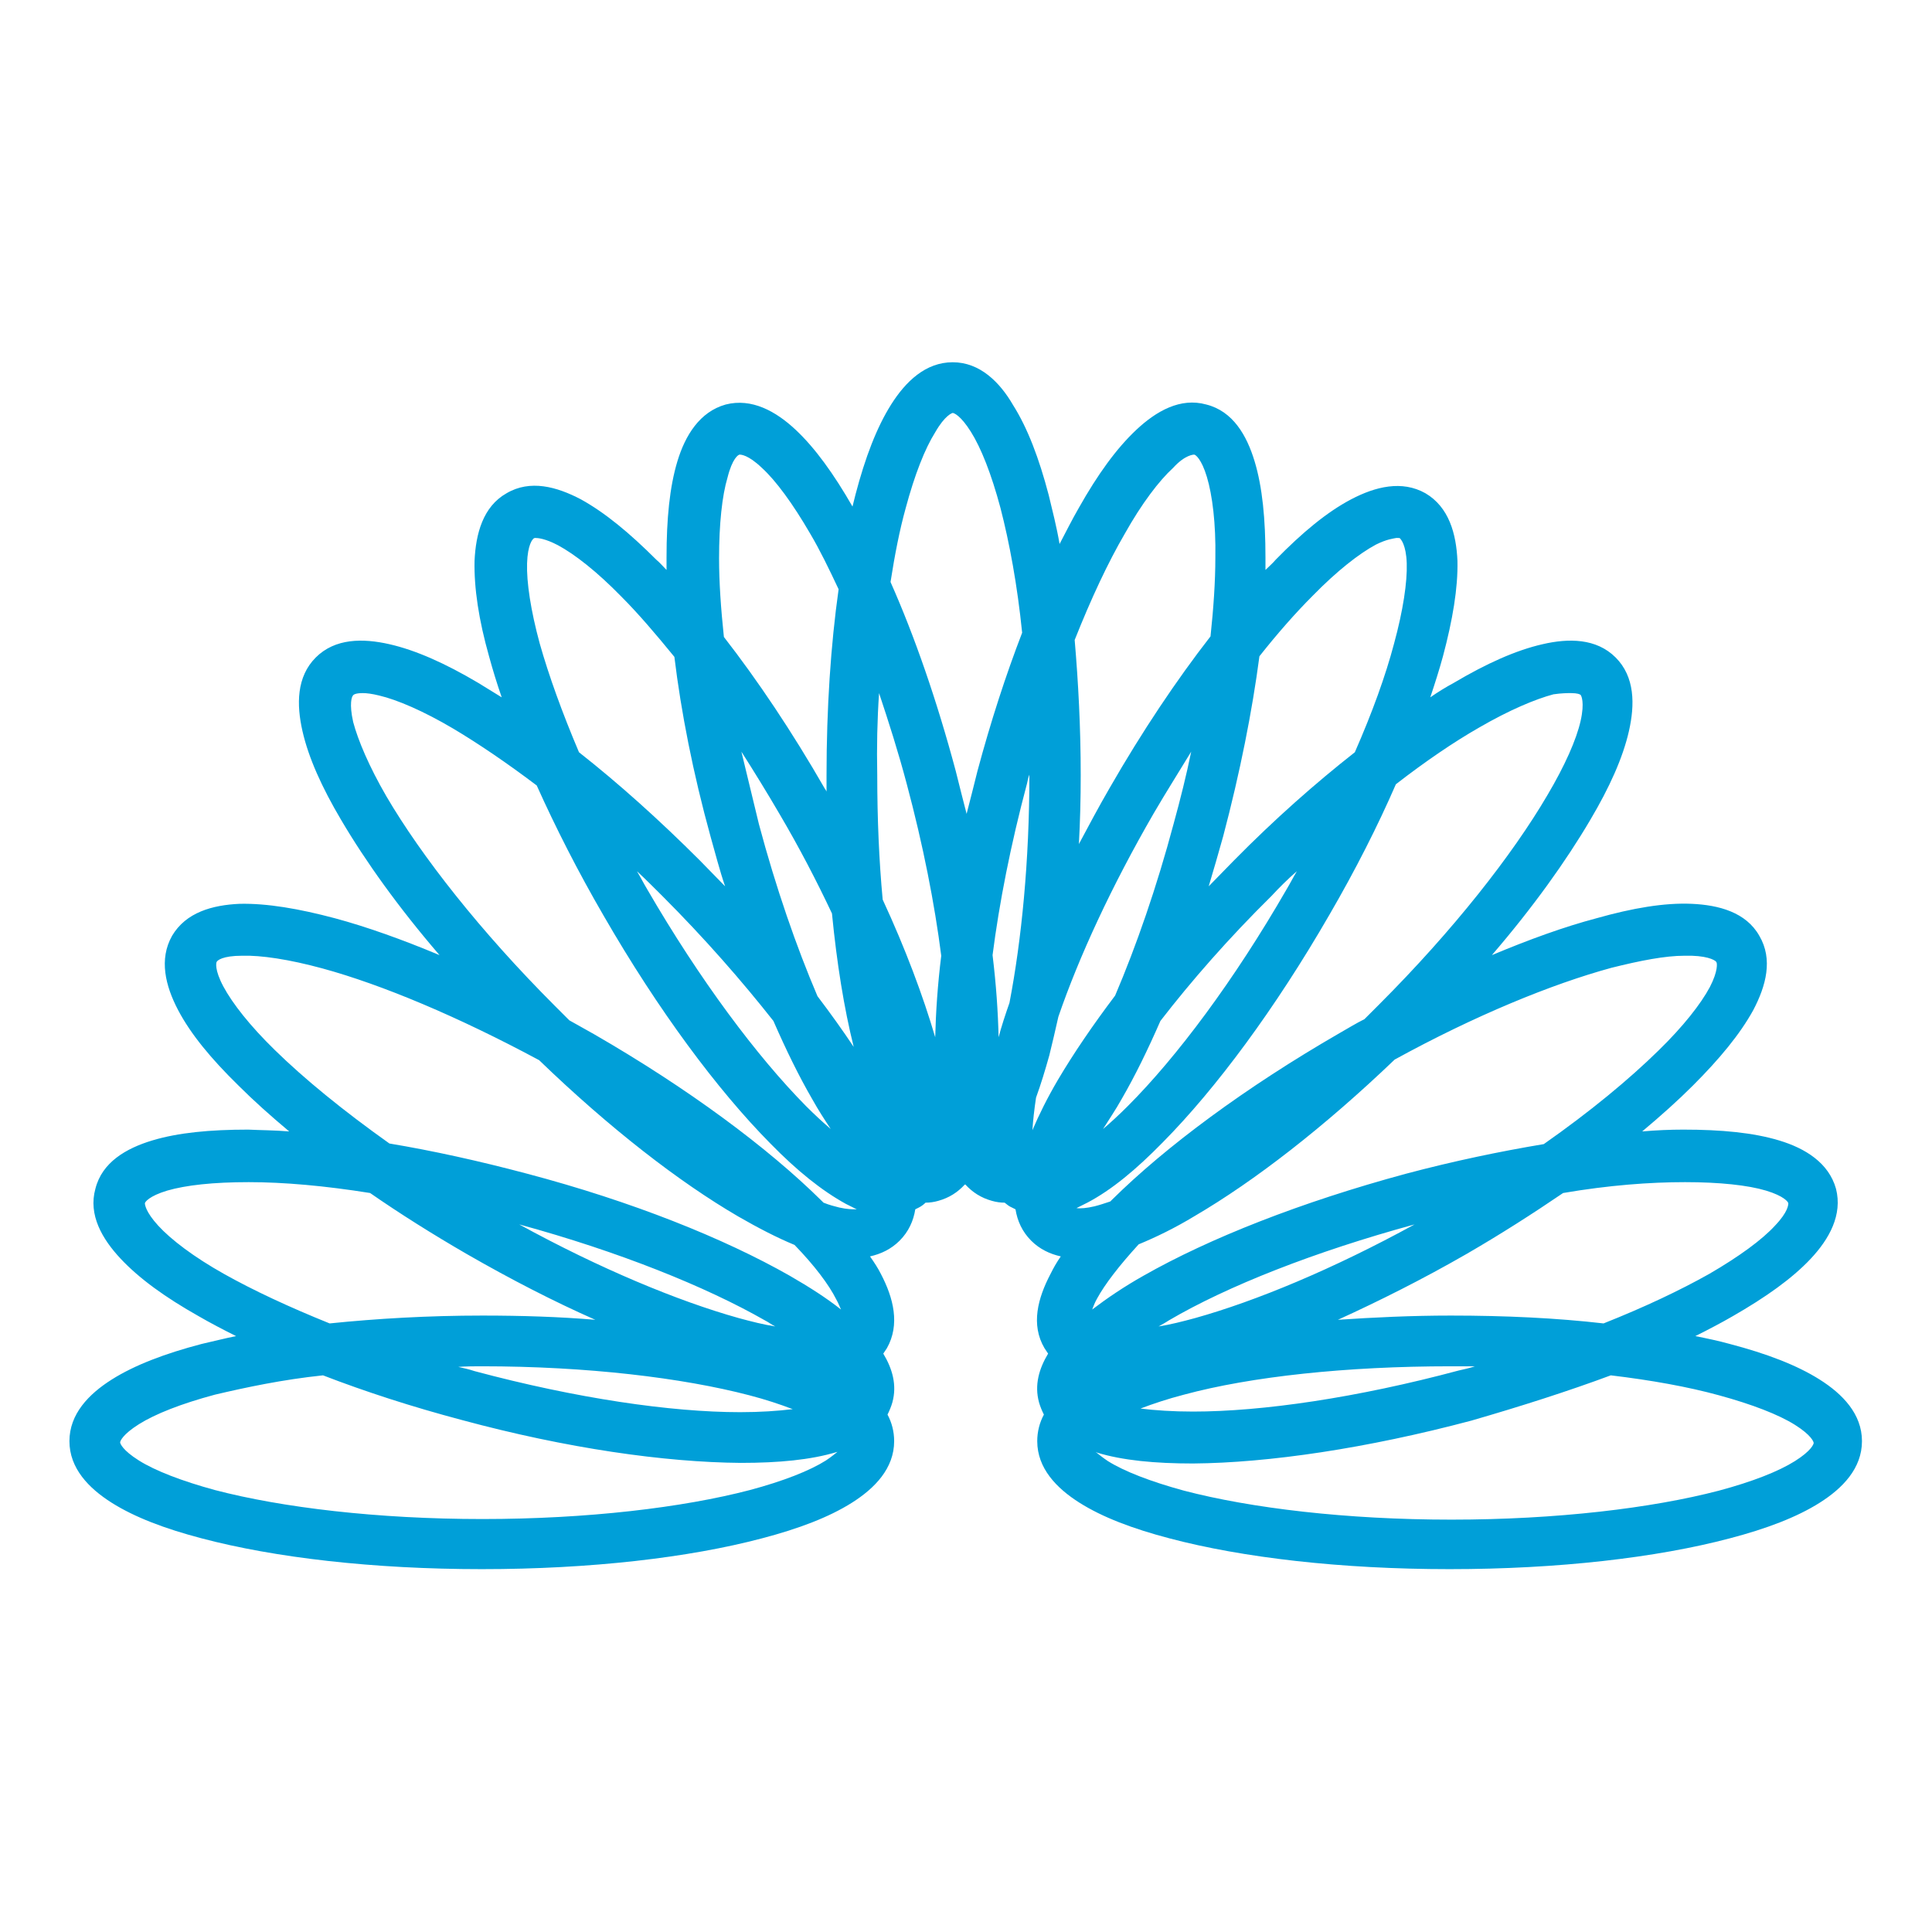 <?xml version="1.0" encoding="utf-8"?>
<!-- Generator: Adobe Illustrator 24.0.1, SVG Export Plug-In . SVG Version: 6.00 Build 0)  -->
<svg version="1.1" id="Layer_1" xmlns="http://www.w3.org/2000/svg" xmlns:xlink="http://www.w3.org/1999/xlink" x="0px" y="0px"
	 viewBox="0 0 320 320" style="enable-background:new 0 0 320 320;" xml:space="preserve">
<style type="text/css">
	.st0{opacity:5.000000e-02;fill:url(#SVGID_3_);enable-background:new    ;}
	.st1{opacity:0.7;}
	.st2{fill:#009FD8;}
	.st3{opacity:0.2;fill:#008CB2;enable-background:new    ;}
	.st4{fill:#E44235;}
	.st5{fill:#FFFFFF;}
	.st6{opacity:0.72;stroke:#FFFFFF;stroke-miterlimit:10;enable-background:new    ;}
	.st7{fill:none;stroke:url(#SVGID_4_);stroke-width:0.5;stroke-miterlimit:10;}
	.st8{fill:#0084A3;}
	.st9{fill:#0094BC;}
	.st10{fill-rule:evenodd;clip-rule:evenodd;fill:#FFFFFF;}
	.st11{opacity:0.8;}
	.st12{opacity:0.72;}
	.st13{fill:none;stroke:#FFFFFF;stroke-miterlimit:10;}
	.st14{fill:url(#SVGID_5_);}
	.st15{fill:url(#SVGID_6_);}
	.st16{fill:url(#SVGID_7_);}
	.st17{fill:url(#SVGID_8_);}
	.st18{fill:url(#SVGID_9_);}
	.st19{fill:url(#SVGID_10_);}
	.st20{fill:url(#SVGID_11_);}
	.st21{fill:url(#SVGID_12_);}
	.st22{fill:url(#SVGID_13_);}
	.st23{fill:url(#SVGID_14_);}
	.st24{fill:url(#SVGID_15_);}
	.st25{fill:url(#SVGID_16_);}
	.st26{fill:url(#SVGID_17_);}
	.st27{fill:url(#SVGID_18_);}
	.st28{opacity:0.1;fill:#0084A3;enable-background:new    ;}
	.st29{opacity:0.4;fill:#EAE9E8;enable-background:new    ;}
	.st30{fill:none;stroke:#999999;stroke-width:0.5;stroke-miterlimit:10;stroke-dasharray:1;}
	.st31{fill:url(#SVGID_19_);}
	.st32{fill:url(#SVGID_20_);}
	.st33{fill:url(#SVGID_21_);}
	.st34{fill:url(#SVGID_22_);}
	.st35{fill:url(#SVGID_23_);}
	.st36{fill:url(#SVGID_24_);}
	.st37{fill:url(#SVGID_25_);}
	.st38{fill:url(#SVGID_26_);}
	.st39{fill:url(#SVGID_27_);}
	.st40{fill:url(#SVGID_28_);}
	.st41{fill:url(#SVGID_29_);}
	.st42{fill:url(#SVGID_30_);}
	.st43{fill:url(#SVGID_31_);}
	.st44{fill:url(#SVGID_32_);}
	.st45{fill:url(#SVGID_33_);}
	.st46{fill:none;stroke:#009FD8;stroke-width:0.5;stroke-miterlimit:10;stroke-dasharray:1;}
	.st47{fill:url(#SVGID_34_);}
	.st48{opacity:0.72;enable-background:new    ;}
	.st49{fill:none;stroke:#009FD8;stroke-miterlimit:10;}
	.st50{fill:none;stroke:#0068D8;stroke-miterlimit:10;}
	.st51{fill:#F4F4F4;}
	.st52{fill-rule:evenodd;clip-rule:evenodd;fill:#009FD8;}
	.st53{opacity:0.4;fill-rule:evenodd;clip-rule:evenodd;fill:#EAE9E8;enable-background:new    ;}
	.st54{opacity:0.2;fill-rule:evenodd;clip-rule:evenodd;fill:url(#SVGID_35_);enable-background:new    ;}
	.st55{fill-rule:evenodd;clip-rule:evenodd;fill:url(#SVGID_36_);}
	.st56{fill-rule:evenodd;clip-rule:evenodd;fill:url(#SVGID_37_);}
	.st57{fill-rule:evenodd;clip-rule:evenodd;fill:url(#SVGID_38_);}
	.st58{fill-rule:evenodd;clip-rule:evenodd;fill:url(#SVGID_39_);}
	.st59{fill-rule:evenodd;clip-rule:evenodd;fill:url(#SVGID_40_);}
	.st60{fill-rule:evenodd;clip-rule:evenodd;fill:url(#SVGID_41_);}
	.st61{fill-rule:evenodd;clip-rule:evenodd;fill:url(#SVGID_42_);}
	.st62{fill-rule:evenodd;clip-rule:evenodd;fill:url(#SVGID_43_);}
	.st63{fill-rule:evenodd;clip-rule:evenodd;fill:url(#SVGID_44_);}
	.st64{fill-rule:evenodd;clip-rule:evenodd;fill:url(#SVGID_45_);}
	.st65{fill-rule:evenodd;clip-rule:evenodd;fill:url(#SVGID_46_);}
	.st66{fill-rule:evenodd;clip-rule:evenodd;fill:url(#SVGID_47_);}
	.st67{fill-rule:evenodd;clip-rule:evenodd;fill:url(#SVGID_48_);}
	.st68{fill-rule:evenodd;clip-rule:evenodd;fill:url(#SVGID_49_);}
	.st69{fill-rule:evenodd;clip-rule:evenodd;fill:url(#SVGID_50_);}
	.st70{fill-rule:evenodd;clip-rule:evenodd;fill:url(#SVGID_51_);}
	.st71{fill-rule:evenodd;clip-rule:evenodd;fill:url(#SVGID_52_);}
	.st72{fill-rule:evenodd;clip-rule:evenodd;fill:url(#SVGID_53_);}
	.st73{fill-rule:evenodd;clip-rule:evenodd;fill:url(#SVGID_54_);}
	.st74{fill-rule:evenodd;clip-rule:evenodd;fill:url(#SVGID_55_);}
	.st75{fill-rule:evenodd;clip-rule:evenodd;fill:url(#SVGID_56_);}
	.st76{fill-rule:evenodd;clip-rule:evenodd;fill:url(#SVGID_57_);}
	.st77{fill-rule:evenodd;clip-rule:evenodd;fill:url(#SVGID_58_);}
	.st78{fill-rule:evenodd;clip-rule:evenodd;fill:url(#SVGID_59_);}
	.st79{fill-rule:evenodd;clip-rule:evenodd;fill:url(#SVGID_60_);}
	.st80{fill-rule:evenodd;clip-rule:evenodd;fill:url(#SVGID_61_);}
	.st81{fill-rule:evenodd;clip-rule:evenodd;fill:url(#SVGID_62_);}
	.st82{fill-rule:evenodd;clip-rule:evenodd;fill:url(#SVGID_63_);}
	.st83{fill-rule:evenodd;clip-rule:evenodd;fill:url(#SVGID_64_);}
	.st84{fill-rule:evenodd;clip-rule:evenodd;fill:url(#SVGID_65_);}
	.st85{fill-rule:evenodd;clip-rule:evenodd;fill:url(#SVGID_66_);}
	.st86{fill-rule:evenodd;clip-rule:evenodd;fill:url(#SVGID_67_);}
	.st87{fill-rule:evenodd;clip-rule:evenodd;fill:url(#SVGID_68_);}
	.st88{fill-rule:evenodd;clip-rule:evenodd;fill:url(#SVGID_69_);}
	.st89{fill-rule:evenodd;clip-rule:evenodd;fill:url(#SVGID_70_);}
	.st90{fill-rule:evenodd;clip-rule:evenodd;fill:url(#SVGID_71_);}
	.st91{fill-rule:evenodd;clip-rule:evenodd;fill:url(#SVGID_72_);}
	.st92{fill-rule:evenodd;clip-rule:evenodd;fill:url(#SVGID_73_);}
	.st93{fill-rule:evenodd;clip-rule:evenodd;fill:url(#SVGID_74_);}
	.st94{fill-rule:evenodd;clip-rule:evenodd;fill:url(#SVGID_75_);}
	.st95{fill-rule:evenodd;clip-rule:evenodd;fill:url(#SVGID_76_);}
	.st96{fill-rule:evenodd;clip-rule:evenodd;fill:url(#SVGID_77_);}
	.st97{fill-rule:evenodd;clip-rule:evenodd;fill:url(#SVGID_78_);}
	.st98{fill-rule:evenodd;clip-rule:evenodd;fill:url(#SVGID_79_);}
	.st99{fill-rule:evenodd;clip-rule:evenodd;fill:url(#SVGID_80_);}
	.st100{fill-rule:evenodd;clip-rule:evenodd;fill:url(#SVGID_81_);}
	.st101{fill-rule:evenodd;clip-rule:evenodd;fill:url(#SVGID_82_);}
	.st102{fill-rule:evenodd;clip-rule:evenodd;fill:url(#SVGID_83_);}
	.st103{fill-rule:evenodd;clip-rule:evenodd;fill:url(#SVGID_84_);}
	.st104{fill-rule:evenodd;clip-rule:evenodd;fill:url(#SVGID_85_);}
	.st105{fill-rule:evenodd;clip-rule:evenodd;fill:url(#SVGID_86_);}
	.st106{fill-rule:evenodd;clip-rule:evenodd;fill:url(#SVGID_87_);}
	.st107{fill-rule:evenodd;clip-rule:evenodd;fill:url(#SVGID_88_);}
	.st108{fill-rule:evenodd;clip-rule:evenodd;fill:url(#SVGID_89_);}
	.st109{fill-rule:evenodd;clip-rule:evenodd;fill:url(#SVGID_90_);}
	.st110{fill-rule:evenodd;clip-rule:evenodd;fill:url(#SVGID_91_);}
	.st111{fill-rule:evenodd;clip-rule:evenodd;fill:url(#SVGID_92_);}
	.st112{fill-rule:evenodd;clip-rule:evenodd;fill:url(#SVGID_93_);}
	.st113{fill-rule:evenodd;clip-rule:evenodd;fill:url(#SVGID_94_);}
	.st114{fill-rule:evenodd;clip-rule:evenodd;fill:url(#SVGID_95_);}
	.st115{fill-rule:evenodd;clip-rule:evenodd;fill:url(#SVGID_96_);}
	.st116{fill-rule:evenodd;clip-rule:evenodd;fill:url(#SVGID_97_);}
	.st117{fill-rule:evenodd;clip-rule:evenodd;fill:url(#SVGID_98_);}
	.st118{fill-rule:evenodd;clip-rule:evenodd;fill:url(#SVGID_99_);}
	.st119{fill-rule:evenodd;clip-rule:evenodd;fill:url(#SVGID_100_);}
	.st120{fill-rule:evenodd;clip-rule:evenodd;fill:url(#SVGID_101_);}
	.st121{fill-rule:evenodd;clip-rule:evenodd;fill:url(#SVGID_102_);}
	.st122{fill-rule:evenodd;clip-rule:evenodd;fill:url(#SVGID_103_);}
	.st123{fill-rule:evenodd;clip-rule:evenodd;fill:url(#SVGID_104_);}
	.st124{fill-rule:evenodd;clip-rule:evenodd;fill:url(#SVGID_105_);}
	.st125{fill-rule:evenodd;clip-rule:evenodd;fill:url(#SVGID_106_);}
	.st126{fill-rule:evenodd;clip-rule:evenodd;fill:url(#SVGID_107_);}
	.st127{fill-rule:evenodd;clip-rule:evenodd;fill:url(#SVGID_108_);}
	.st128{fill-rule:evenodd;clip-rule:evenodd;fill:url(#SVGID_109_);}
	.st129{fill-rule:evenodd;clip-rule:evenodd;fill:url(#SVGID_110_);}
	.st130{fill-rule:evenodd;clip-rule:evenodd;fill:url(#SVGID_111_);}
	.st131{fill-rule:evenodd;clip-rule:evenodd;fill:url(#SVGID_112_);}
	.st132{fill-rule:evenodd;clip-rule:evenodd;fill:url(#SVGID_113_);}
	.st133{opacity:0.2;fill-rule:evenodd;clip-rule:evenodd;fill:url(#SVGID_114_);enable-background:new    ;}
	.st134{fill:#FFFFFF;stroke:url(#SVGID_115_);stroke-miterlimit:10;}
	.st135{fill:url(#SVGID_116_);}
	.st136{fill:url(#SVGID_117_);}
	.st137{fill:url(#SVGID_118_);}
	.st138{fill:url(#SVGID_119_);}
	.st139{fill:#FFFFFF;stroke:url(#SVGID_120_);stroke-miterlimit:10;}
	.st140{fill:url(#SVGID_121_);}
	.st141{fill:url(#SVGID_122_);}
	.st142{fill:url(#SVGID_123_);}
	.st143{fill:url(#SVGID_124_);}
	.st144{fill-rule:evenodd;clip-rule:evenodd;fill:url(#SVGID_125_);}
	.st145{fill-rule:evenodd;clip-rule:evenodd;fill:url(#SVGID_126_);}
	.st146{fill-rule:evenodd;clip-rule:evenodd;fill:url(#SVGID_127_);}
	.st147{fill-rule:evenodd;clip-rule:evenodd;fill:url(#SVGID_128_);}
	.st148{fill-rule:evenodd;clip-rule:evenodd;fill:url(#SVGID_129_);}
	.st149{fill-rule:evenodd;clip-rule:evenodd;fill:url(#SVGID_130_);}
	.st150{fill-rule:evenodd;clip-rule:evenodd;fill:url(#SVGID_131_);}
	.st151{fill-rule:evenodd;clip-rule:evenodd;fill:url(#SVGID_132_);}
	.st152{fill-rule:evenodd;clip-rule:evenodd;fill:url(#SVGID_133_);}
	.st153{fill-rule:evenodd;clip-rule:evenodd;fill:url(#SVGID_134_);}
	.st154{fill-rule:evenodd;clip-rule:evenodd;fill:url(#SVGID_135_);}
	.st155{fill-rule:evenodd;clip-rule:evenodd;fill:url(#SVGID_136_);}
	.st156{fill-rule:evenodd;clip-rule:evenodd;fill:url(#SVGID_137_);}
	.st157{fill-rule:evenodd;clip-rule:evenodd;fill:url(#SVGID_138_);}
	.st158{fill-rule:evenodd;clip-rule:evenodd;fill:url(#SVGID_139_);}
	.st159{fill-rule:evenodd;clip-rule:evenodd;fill:url(#SVGID_140_);}
	.st160{fill-rule:evenodd;clip-rule:evenodd;fill:url(#SVGID_141_);}
	.st161{fill-rule:evenodd;clip-rule:evenodd;fill:url(#SVGID_142_);}
	.st162{fill-rule:evenodd;clip-rule:evenodd;fill:url(#SVGID_143_);}
	.st163{fill-rule:evenodd;clip-rule:evenodd;fill:url(#SVGID_144_);}
	.st164{fill-rule:evenodd;clip-rule:evenodd;fill:url(#SVGID_145_);}
	.st165{fill-rule:evenodd;clip-rule:evenodd;fill:url(#SVGID_146_);}
	.st166{fill-rule:evenodd;clip-rule:evenodd;fill:url(#SVGID_147_);}
	.st167{fill-rule:evenodd;clip-rule:evenodd;fill:url(#SVGID_148_);}
	.st168{fill-rule:evenodd;clip-rule:evenodd;fill:url(#SVGID_149_);}
	.st169{fill-rule:evenodd;clip-rule:evenodd;fill:url(#SVGID_150_);}
	.st170{fill-rule:evenodd;clip-rule:evenodd;fill:url(#SVGID_151_);}
	.st171{fill-rule:evenodd;clip-rule:evenodd;fill:url(#SVGID_152_);}
	.st172{fill-rule:evenodd;clip-rule:evenodd;fill:url(#SVGID_153_);}
	.st173{fill-rule:evenodd;clip-rule:evenodd;fill:url(#SVGID_154_);}
	.st174{fill-rule:evenodd;clip-rule:evenodd;fill:url(#SVGID_155_);}
	.st175{fill-rule:evenodd;clip-rule:evenodd;fill:url(#SVGID_156_);}
	.st176{fill-rule:evenodd;clip-rule:evenodd;fill:url(#SVGID_157_);}
	.st177{fill-rule:evenodd;clip-rule:evenodd;fill:url(#SVGID_158_);}
	.st178{fill-rule:evenodd;clip-rule:evenodd;fill:url(#SVGID_159_);}
	.st179{fill-rule:evenodd;clip-rule:evenodd;fill:url(#SVGID_160_);}
	.st180{fill-rule:evenodd;clip-rule:evenodd;fill:url(#SVGID_161_);}
	.st181{fill-rule:evenodd;clip-rule:evenodd;fill:url(#SVGID_162_);}
	.st182{fill-rule:evenodd;clip-rule:evenodd;fill:url(#SVGID_163_);}
	.st183{fill-rule:evenodd;clip-rule:evenodd;fill:url(#SVGID_164_);}
	.st184{fill-rule:evenodd;clip-rule:evenodd;fill:url(#SVGID_165_);}
	.st185{fill-rule:evenodd;clip-rule:evenodd;fill:url(#SVGID_166_);}
	.st186{fill-rule:evenodd;clip-rule:evenodd;fill:url(#SVGID_167_);}
	.st187{fill-rule:evenodd;clip-rule:evenodd;fill:url(#SVGID_168_);}
	.st188{fill-rule:evenodd;clip-rule:evenodd;fill:url(#SVGID_169_);}
	.st189{fill-rule:evenodd;clip-rule:evenodd;fill:url(#SVGID_170_);}
	.st190{fill-rule:evenodd;clip-rule:evenodd;fill:url(#SVGID_171_);}
	.st191{fill-rule:evenodd;clip-rule:evenodd;fill:url(#SVGID_172_);}
	.st192{fill-rule:evenodd;clip-rule:evenodd;fill:url(#SVGID_173_);}
	.st193{fill-rule:evenodd;clip-rule:evenodd;fill:url(#SVGID_174_);}
	.st194{opacity:0.1;fill:url(#SVGID_175_);enable-background:new    ;}
	.st195{fill:url(#SVGID_176_);}
	.st196{fill:url(#SVGID_177_);}
	.st197{opacity:0.3;}
	.st198{fill:url(#SVGID_178_);}
	.st199{fill:url(#SVGID_179_);}
	.st200{opacity:0.3;fill:#009FD8;enable-background:new    ;}
	.st201{fill:url(#SVGID_180_);}
	.st202{fill:#ECECEC;}
	.st203{fill:#007CFF;}
	.st204{fill:#1A2E35;}
	.st205{opacity:0.2;fill:#007CFF;enable-background:new    ;}
	.st206{opacity:0.5;fill:#FFFFFF;enable-background:new    ;}
	.st207{opacity:0.4;fill:#007CFF;enable-background:new    ;}
	.st208{opacity:0.8;fill:#FFFFFF;enable-background:new    ;}
	.st209{opacity:0.5;fill:#007CFF;enable-background:new    ;}
	.st210{fill:url(#SVGID_181_);}
	.st211{fill:url(#SVGID_182_);}
	.st212{opacity:0.3;fill:#007CFF;enable-background:new    ;}
	.st213{opacity:0.8;fill-rule:evenodd;clip-rule:evenodd;fill:#FFFFFF;enable-background:new    ;}
	.st214{opacity:5.000000e-02;fill:url(#SVGID_183_);enable-background:new    ;}
	.st215{fill:url(#SVGID_184_);}
	.st216{fill:url(#SVGID_185_);}
	.st217{fill:#E7E7E7;}
	.st218{fill:#E1E1E1;}
	.st219{opacity:0.5;fill:#FAFAFA;enable-background:new    ;}
	.st220{opacity:0.6;fill:#FFFFFF;enable-background:new    ;}
	.st221{fill:#F0F0F0;}
	.st222{fill:#121F23;}
	.st223{opacity:0.1;enable-background:new    ;}
	.st224{fill:none;stroke:#007CFF;stroke-linecap:round;stroke-linejoin:round;stroke-miterlimit:10;}
	.st225{fill:none;stroke:#007CFF;stroke-miterlimit:10;}
	.st226{opacity:0.4;fill:#FFFFFF;enable-background:new    ;}
	.st227{opacity:0.3;fill:#FFFFFF;enable-background:new    ;}
	.st228{opacity:0.2;fill:#FFFFFF;enable-background:new    ;}
	.st229{opacity:0.6;fill:#1A2E35;enable-background:new    ;}
</style>
<path class="st2" d="M157.8,60c-4.5,0-7.8,3.2-10.2,7c-2.4,3.8-4.3,8.8-5.9,14.9c-0.2,0.7-0.3,1.3-0.5,2c-3.1-5.4-6.2-9.7-9.4-12.7
	c-3.3-3.1-7.3-5.3-11.6-4.2c-4.3,1.2-6.7,5.1-8,9.4c-1.3,4.3-1.8,9.6-1.8,15.9c0,0.7,0,1.4,0,2.1c-0.6-0.6-1.1-1.2-1.7-1.7
	c-4.4-4.4-8.5-7.8-12.5-10c-4-2.1-8.4-3.3-12.3-1c-3.9,2.2-5.1,6.7-5.3,11.2c-0.1,4.5,0.7,9.8,2.4,15.8c0.6,2.2,1.3,4.5,2.1,6.8
	c-1.3-0.8-2.6-1.6-3.9-2.4c-5.4-3.2-10.3-5.4-14.7-6.4c-4.4-1-9-1-12.2,2.2s-3.2,7.8-2.2,12.2c1,4.4,3.2,9.3,6.4,14.7
	c4,6.8,9.5,14.5,16.3,22.4c-6.2-2.6-12.1-4.7-17.3-6.1c-6-1.6-11.3-2.5-15.8-2.4c-4.5,0.2-8.9,1.4-11.2,5.3c-2.2,3.9-1.1,8.3,1,12.3
	s5.5,8.1,10,12.5c2.5,2.5,5.3,5,8.4,7.6c-2.4-0.2-4.7-0.2-6.8-0.3c-6.3,0-11.6,0.5-15.9,1.8s-8.3,3.6-9.4,8
	c-1.2,4.3,1.1,8.3,4.2,11.6s7.4,6.4,12.9,9.5c1.9,1.1,4,2.2,6.2,3.3c-2,0.4-3.9,0.9-5.7,1.3c-6.1,1.6-11.1,3.5-14.9,5.9
	s-7,5.7-7,10.2s3.2,7.8,7,10.2s8.8,4.3,14.9,5.9c12.1,3.2,28.4,5.1,46.4,5.1s34.3-1.9,46.4-5.1c6.1-1.6,11.1-3.5,14.9-5.9
	s7-5.7,7-10.2c0-1.6-0.4-3.1-1.1-4.4c0.3-0.6,0.6-1.3,0.8-2c0.8-2.9,0-5.6-1.5-8.1c0.2-0.3,0.4-0.6,0.6-0.9c2.2-3.9,1.1-8.3-1-12.3
	c-0.5-1-1.1-1.9-1.8-2.9c1.8-0.4,3.5-1.2,4.9-2.6c1.5-1.5,2.3-3.3,2.6-5.2c0.2-0.1,0.4-0.2,0.6-0.3c0.4-0.2,0.8-0.5,1.1-0.8
	c0.7,0,1.4-0.1,2.1-0.3c1.8-0.5,3.2-1.4,4.4-2.7h0.1c1.2,1.3,2.6,2.2,4.4,2.7c0.7,0.2,1.4,0.3,2.1,0.3c0.4,0.3,0.7,0.6,1.2,0.8
	c0.2,0.1,0.4,0.2,0.6,0.3c0.3,1.9,1.1,3.7,2.6,5.2c1.4,1.4,3.1,2.2,4.9,2.6c-0.7,1-1.2,1.9-1.7,2.9c-2.1,4-3.3,8.4-1,12.3
	c0.2,0.3,0.4,0.6,0.6,0.9c-1.5,2.5-2.3,5.2-1.5,8.1c0.2,0.7,0.5,1.4,0.8,2c-0.7,1.3-1.1,2.8-1.1,4.4c0,4.5,3.2,7.8,7,10.2
	s8.8,4.3,14.9,5.9c12.1,3.2,28.4,5.1,46.4,5.1s34.3-1.9,46.4-5.1c6.1-1.6,11.1-3.5,14.9-5.9s7-5.7,7-10.2s-3.2-7.8-7-10.2
	s-8.8-4.3-14.9-5.9c-1.8-0.5-3.7-0.9-5.7-1.3c2.2-1.1,4.3-2.2,6.2-3.3c5.4-3.1,9.8-6.2,12.9-9.5s5.3-7.3,4.2-11.6
	c-1.2-4.3-5.1-6.7-9.4-8s-9.6-1.8-15.9-1.8c-2.2,0-4.5,0.1-6.8,0.3c3.1-2.6,5.9-5.1,8.4-7.6c4.4-4.4,7.8-8.5,10-12.5
	c2.1-4,3.3-8.4,1-12.3c-2.2-3.9-6.7-5.1-11.2-5.3c-4.5-0.2-9.8,0.7-15.8,2.4c-5.3,1.4-11.1,3.5-17.3,6.1
	c6.8-7.9,12.3-15.6,16.3-22.4c3.2-5.4,5.4-10.3,6.4-14.7c1-4.4,1-9-2.2-12.2c-3.2-3.2-7.8-3.2-12.1-2.2c-4.4,1-9.3,3.2-14.7,6.4
	c-1.3,0.7-2.6,1.5-3.9,2.4c0.8-2.4,1.5-4.6,2.1-6.8c1.6-6,2.5-11.3,2.4-15.8c-0.2-4.5-1.4-8.9-5.3-11.2c-3.9-2.2-8.3-1.1-12.3,1
	s-8.1,5.5-12.5,10c-0.5,0.6-1.1,1.1-1.7,1.7c0-0.7,0-1.4,0-2.1c0-6.3-0.5-11.6-1.8-15.9c-1.3-4.3-3.6-8.3-8-9.4
	c-4.3-1.2-8.3,1.1-11.6,4.2c-3.3,3.1-6.4,7.4-9.5,12.9c-1.1,1.9-2.1,3.9-3.2,6c-0.5-2.9-1.2-5.6-1.8-8.1c-1.6-6.1-3.5-11.1-5.9-14.9
	C165.6,63.3,162.3,60,157.8,60L157.8,60z M157.8,68.4c0.2,0,1.3,0.4,3,3.1c1.7,2.7,3.4,7,4.9,12.6c1.5,5.8,2.8,12.8,3.6,20.7
	c-2.7,7-5.2,14.7-7.4,22.9c-0.6,2.4-1.2,4.8-1.8,7.1c-0.6-2.3-1.2-4.7-1.8-7.1c-3.1-11.6-6.8-22.3-10.8-31.3
	c0.7-4.5,1.5-8.6,2.5-12.2c1.5-5.6,3.2-9.9,4.9-12.6C156.5,68.8,157.7,68.4,157.8,68.4L157.8,68.4z M122.5,75.3c0.2,0,1.4,0,3.7,2.2
	c2.3,2.1,5.1,5.9,8,10.9c1.6,2.7,3.1,5.8,4.7,9.2c-1.3,9.2-2,19.7-2,30.8v2.7c-0.1-0.2-0.2-0.4-0.3-0.5
	c-5.4-9.4-11.1-17.9-16.7-25.1c-0.5-4.7-0.8-9.1-0.8-13c0-5.7,0.5-10.4,1.4-13.4C121.3,75.9,122.3,75.3,122.5,75.3L122.5,75.3z
	 M197.8,75.3c0.2,0,1.2,0.7,2.1,3.7s1.5,7.7,1.4,13.4c0,3.9-0.3,8.3-0.8,13c-5.6,7.2-11.3,15.7-16.7,25.1c-1.8,3.1-3.5,6.3-5.1,9.3
	c0.2-3.7,0.3-7.5,0.3-11.4c0-7.9-0.4-15.4-1-22.4c2.7-6.8,5.5-12.8,8.3-17.6c2.8-5,5.7-8.8,8-10.9C196.3,75.3,197.7,75.3,197.8,75.3
	L197.8,75.3z M88.6,89.1c0.5,0,1.7,0.1,3.8,1.2c2.8,1.5,6.5,4.4,10.5,8.5c2.8,2.8,5.7,6.2,8.8,10c1.1,9.1,3.1,19.3,6,29.8
	c0.8,2.8,1.5,5.6,2.4,8.2c-1.4-1.4-2.8-2.9-4.2-4.3c-6.7-6.7-13.5-12.8-20-17.9c-2.8-6.6-5-12.7-6.5-18c-1.5-5.5-2.2-10.2-2.1-13.3
	s0.9-4,1.1-4.1C88.3,89.2,88.3,89.2,88.6,89.1L88.6,89.1z M231.3,89.1c0.4,0,0.6,0,0.6,0.1c0.1,0.1,1,1,1.1,4.1s-0.6,7.8-2.1,13.3
	c-1.4,5.3-3.6,11.4-6.5,18c-6.5,5.1-13.3,11.1-20,17.9c-1.4,1.4-2.8,2.9-4.2,4.3c0.8-2.7,1.6-5.4,2.4-8.3c2.8-10.6,4.8-20.7,6-29.8
	c3-3.8,6-7.2,8.8-10c4-4.1,7.7-7,10.5-8.5C229.7,89.3,230.8,89.2,231.3,89.1L231.3,89.1z M145.6,114.8c1.6,4.8,3.2,9.8,4.6,15.1
	c2.7,10.1,4.6,19.8,5.7,28.4c-0.6,4.8-0.9,9.4-1,13.5c-2-6.8-4.9-14.6-8.7-22.8c-0.6-6.4-0.9-13.4-0.9-20.6
	C145.2,123.7,145.3,119.2,145.6,114.8L145.6,114.8z M60.1,114.8c0.6,0,1.5,0.1,2.7,0.4c3,0.7,7.4,2.6,12.3,5.5
	c4.2,2.5,8.9,5.7,13.8,9.4c3.1,6.9,6.8,14.2,11.1,21.6c9,15.6,18.8,28.8,27.6,37.7c4.4,4.5,8.5,7.8,12.5,10c0.6,0.3,1.2,0.6,1.8,0.9
	c-0.7,0-1.6,0-2.9-0.3c-0.8-0.2-1.6-0.4-2.6-0.8c-0.1-0.1-0.2-0.2-0.3-0.3c-8.9-8.8-22.1-18.6-37.7-27.6c-1.4-0.8-2.7-1.5-4.1-2.3
	c-0.8-0.8-1.6-1.6-2.4-2.4c-12.3-12.3-22.1-24.8-27.9-34.7c-2.9-5-4.7-9.3-5.5-12.3c-0.7-3.1-0.2-4.2-0.1-4.3
	C58.5,115,59,114.8,60.1,114.8L60.1,114.8z M260.2,114.8c1.1,0,1.5,0.2,1.6,0.3c0.1,0.1,0.7,1.2,0,4.3c-0.7,3.1-2.6,7.4-5.5,12.3
	c-5.8,9.9-15.6,22.4-27.9,34.7c-0.8,0.8-1.6,1.6-2.4,2.4c-1.4,0.7-2.7,1.5-4.1,2.3c-15.6,9-28.8,18.8-37.7,27.6
	c-0.1,0.1-0.2,0.2-0.3,0.3c-0.9,0.3-1.8,0.6-2.6,0.8c-1.3,0.3-2.3,0.4-3,0.3c0.6-0.3,1.2-0.6,1.8-0.9c4-2.1,8.1-5.5,12.5-10
	c8.8-8.9,18.6-22.1,27.6-37.7c4.3-7.4,8-14.7,11-21.6c4.9-3.8,9.6-7,13.8-9.4c5-2.9,9.3-4.7,12.3-5.5
	C258.7,114.8,259.6,114.8,260.2,114.8L260.2,114.8z M122.8,124.5c2.1,3.3,4.2,6.7,6.3,10.3c3.3,5.6,6.2,11.2,8.7,16.5
	c0.8,8.2,2,15.7,3.6,22.1c-1.8-2.7-3.8-5.5-6-8.4c-3.5-8.2-6.9-18-9.7-28.5C124.7,132.3,123.7,128.3,122.8,124.5L122.8,124.5z
	 M197.3,124.5c-0.8,3.9-1.8,7.9-2.9,11.9c-2.8,10.5-6.2,20.3-9.7,28.5c-3.7,4.9-6.9,9.6-9.5,14c-1.7,2.9-3.1,5.7-4.2,8.3
	c0.1-1.6,0.3-3.4,0.6-5.4c0.8-2.2,1.5-4.5,2.2-7c0.5-2,1-4.2,1.5-6.4c3.4-9.9,8.8-21.6,15.8-33.7
	C193.2,131.1,195.3,127.8,197.3,124.5L197.3,124.5z M170.5,128.3L170.5,128.3c0,14.3-1.3,27.4-3.3,37.8c-0.7,2-1.3,3.8-1.8,5.7
	c-0.1-4.2-0.4-8.7-1-13.6c1.1-8.6,3-18.3,5.7-28.4C170.2,129.3,170.3,128.8,170.5,128.3L170.5,128.3z M105.5,144.3
	c1.4,1.3,2.8,2.7,4.2,4.1c7,7,13.2,14.1,18.4,20.7c2.1,4.8,4.2,9.1,6.4,12.9c1,1.8,2.1,3.5,3.1,5c-1.3-1.1-2.7-2.4-4.1-3.8
	c-8.1-8.2-17.6-20.9-26.3-35.9C106.6,146.3,106.1,145.3,105.5,144.3L105.5,144.3z M214.8,144.3c-0.6,1-1.1,2-1.7,3
	c-8.7,15.1-18.2,27.8-26.3,35.9c-1.4,1.4-2.8,2.7-4.1,3.8c1-1.6,2.1-3.2,3.1-5c2.2-3.8,4.3-8.1,6.4-12.9
	c5.1-6.6,11.3-13.7,18.4-20.7C211.8,147.1,213.3,145.6,214.8,144.3L214.8,144.3z M279,158.3h1.2c3.1,0.1,4.1,0.9,4.1,1.1
	c0.1,0.1,0.3,1.4-1.1,4.1c-1.5,2.8-4.4,6.5-8.5,10.5c-4.9,4.8-11.3,10.1-19,15.5c-7.2,1.2-14.9,2.8-22.8,4.9
	c-17.4,4.7-32.6,10.7-43.5,16.9c-3.2,1.8-6,3.7-8.5,5.6c0.2-0.5,0.4-1.1,0.8-1.8c1.3-2.4,3.7-5.5,6.9-9c2.9-1.2,6-2.7,9.3-4.7
	c9.9-5.8,21.4-14.7,33.1-25.9c13.3-7.3,26-12.5,35.9-15.2C271.7,159.1,275.8,158.3,279,158.3L279,158.3z M40.1,158.3
	c3.1-0.1,7.8,0.6,13.3,2.1c9.9,2.7,22.5,8,35.9,15.2c11.6,11.2,23.2,20.2,33,25.9c3.3,1.9,6.4,3.5,9.3,4.7c3.3,3.4,5.7,6.6,6.9,9
	c0.4,0.7,0.6,1.3,0.8,1.7c-2.4-1.9-5.2-3.7-8.5-5.6c-10.9-6.2-26.1-12.3-43.5-16.9c-7.9-2.1-15.6-3.8-22.8-5
	c-7.6-5.4-14.1-10.7-19-15.5c-4.1-4-7-7.7-8.5-10.5s-1.2-4-1.1-4.1C36,159.1,36.8,158.3,40.1,158.3L40.1,158.3z M41.2,195.8
	c5.8,0,12.6,0.6,20.1,1.8c4.9,3.4,10.3,6.8,16,10.1c7.3,4.2,14.5,7.9,21.3,10.9c-5.9-0.5-12.2-0.7-18.7-0.7c-9,0-17.5,0.5-25.3,1.3
	c-6.7-2.7-12.7-5.5-17.5-8.2c-5-2.8-8.8-5.7-10.9-8s-2.2-3.5-2.2-3.7s0.7-1.2,3.7-2.1C30.8,196.3,35.3,195.8,41.2,195.8L41.2,195.8z
	 M279.1,195.8c5.7,0,10.4,0.5,13.4,1.4s3.7,1.9,3.7,2.1c0,0.2,0,1.4-2.2,3.7c-2.1,2.3-5.9,5.1-10.9,8c-4.8,2.7-10.7,5.5-17.5,8.2
	c-7.8-0.9-16.3-1.3-25.3-1.3c-6.5,0-12.8,0.3-18.7,0.7c6.8-3.1,14-6.7,21.3-10.9c5.7-3.3,11-6.7,16-10.1
	C266.5,196.3,273.3,195.8,279.1,195.8L279.1,195.8z M86,202.8c16.5,4.5,30.9,10.3,40.7,15.9c0.6,0.3,1.1,0.7,1.7,1
	c-1.9-0.3-3.9-0.8-6.1-1.4C112.3,215.5,99.3,210.1,86,202.8L86,202.8z M234.3,202.8c-13.5,7.4-26.3,12.7-36.3,15.5
	c-2.2,0.6-4.2,1.1-6.1,1.4c0.5-0.3,1.1-0.6,1.7-1C203.3,213,217.8,207.3,234.3,202.8L234.3,202.8z M79.8,226.3
	c17.4,0,33.2,1.9,44.3,4.8c2.7,0.7,5.1,1.5,7.2,2.3c-2.5,0.3-5.4,0.5-8.7,0.5c-11.5,0-27.2-2.3-44-6.8c-0.9-0.3-1.8-0.5-2.7-0.7
	C77.3,226.3,78.6,226.3,79.8,226.3L79.8,226.3z M240.3,226.3c1.3,0,2.7,0,4,0c-0.9,0.3-1.8,0.5-2.7,0.7c-16.8,4.5-32.5,6.8-44,6.8
	c-3.3,0-6.3-0.2-8.7-0.5c2.1-0.8,4.5-1.6,7.2-2.3C207.2,228,223,226.3,240.3,226.3L240.3,226.3z M53.5,227.8c7,2.7,14.7,5.2,23,7.4
	c17.4,4.7,33.6,7,46.2,7.1c6.3,0,11.6-0.5,15.9-1.8c0.1,0,0.2-0.1,0.2-0.1c-0.5,0.4-1.1,0.9-2,1.5c-2.7,1.7-7,3.4-12.6,4.9
	c-11.1,2.9-26.9,4.8-44.3,4.8s-33.2-1.9-44.3-4.8c-5.5-1.5-9.9-3.2-12.6-4.9s-3.1-2.8-3.1-3s0.4-1.3,3.1-3s7-3.4,12.6-4.9
	C40.7,229.8,46.8,228.5,53.5,227.8L53.5,227.8z M266.8,227.8c6.7,0.8,12.8,1.9,17.9,3.3c5.5,1.5,9.9,3.2,12.6,4.9s3.1,2.8,3.1,3
	s-0.4,1.3-3.1,3s-7,3.4-12.6,4.9c-11.1,2.9-26.9,4.8-44.3,4.8s-33.2-1.9-44.3-4.8c-5.5-1.5-9.9-3.2-12.6-4.9c-0.9-0.6-1.5-1.1-2-1.5
	c0.1,0,0.2,0.1,0.2,0.1c4.3,1.3,9.6,1.8,15.9,1.8c12.5-0.1,28.8-2.5,46.1-7.1C252,232.9,259.8,230.4,266.8,227.8L266.8,227.8z"/>
</svg>
